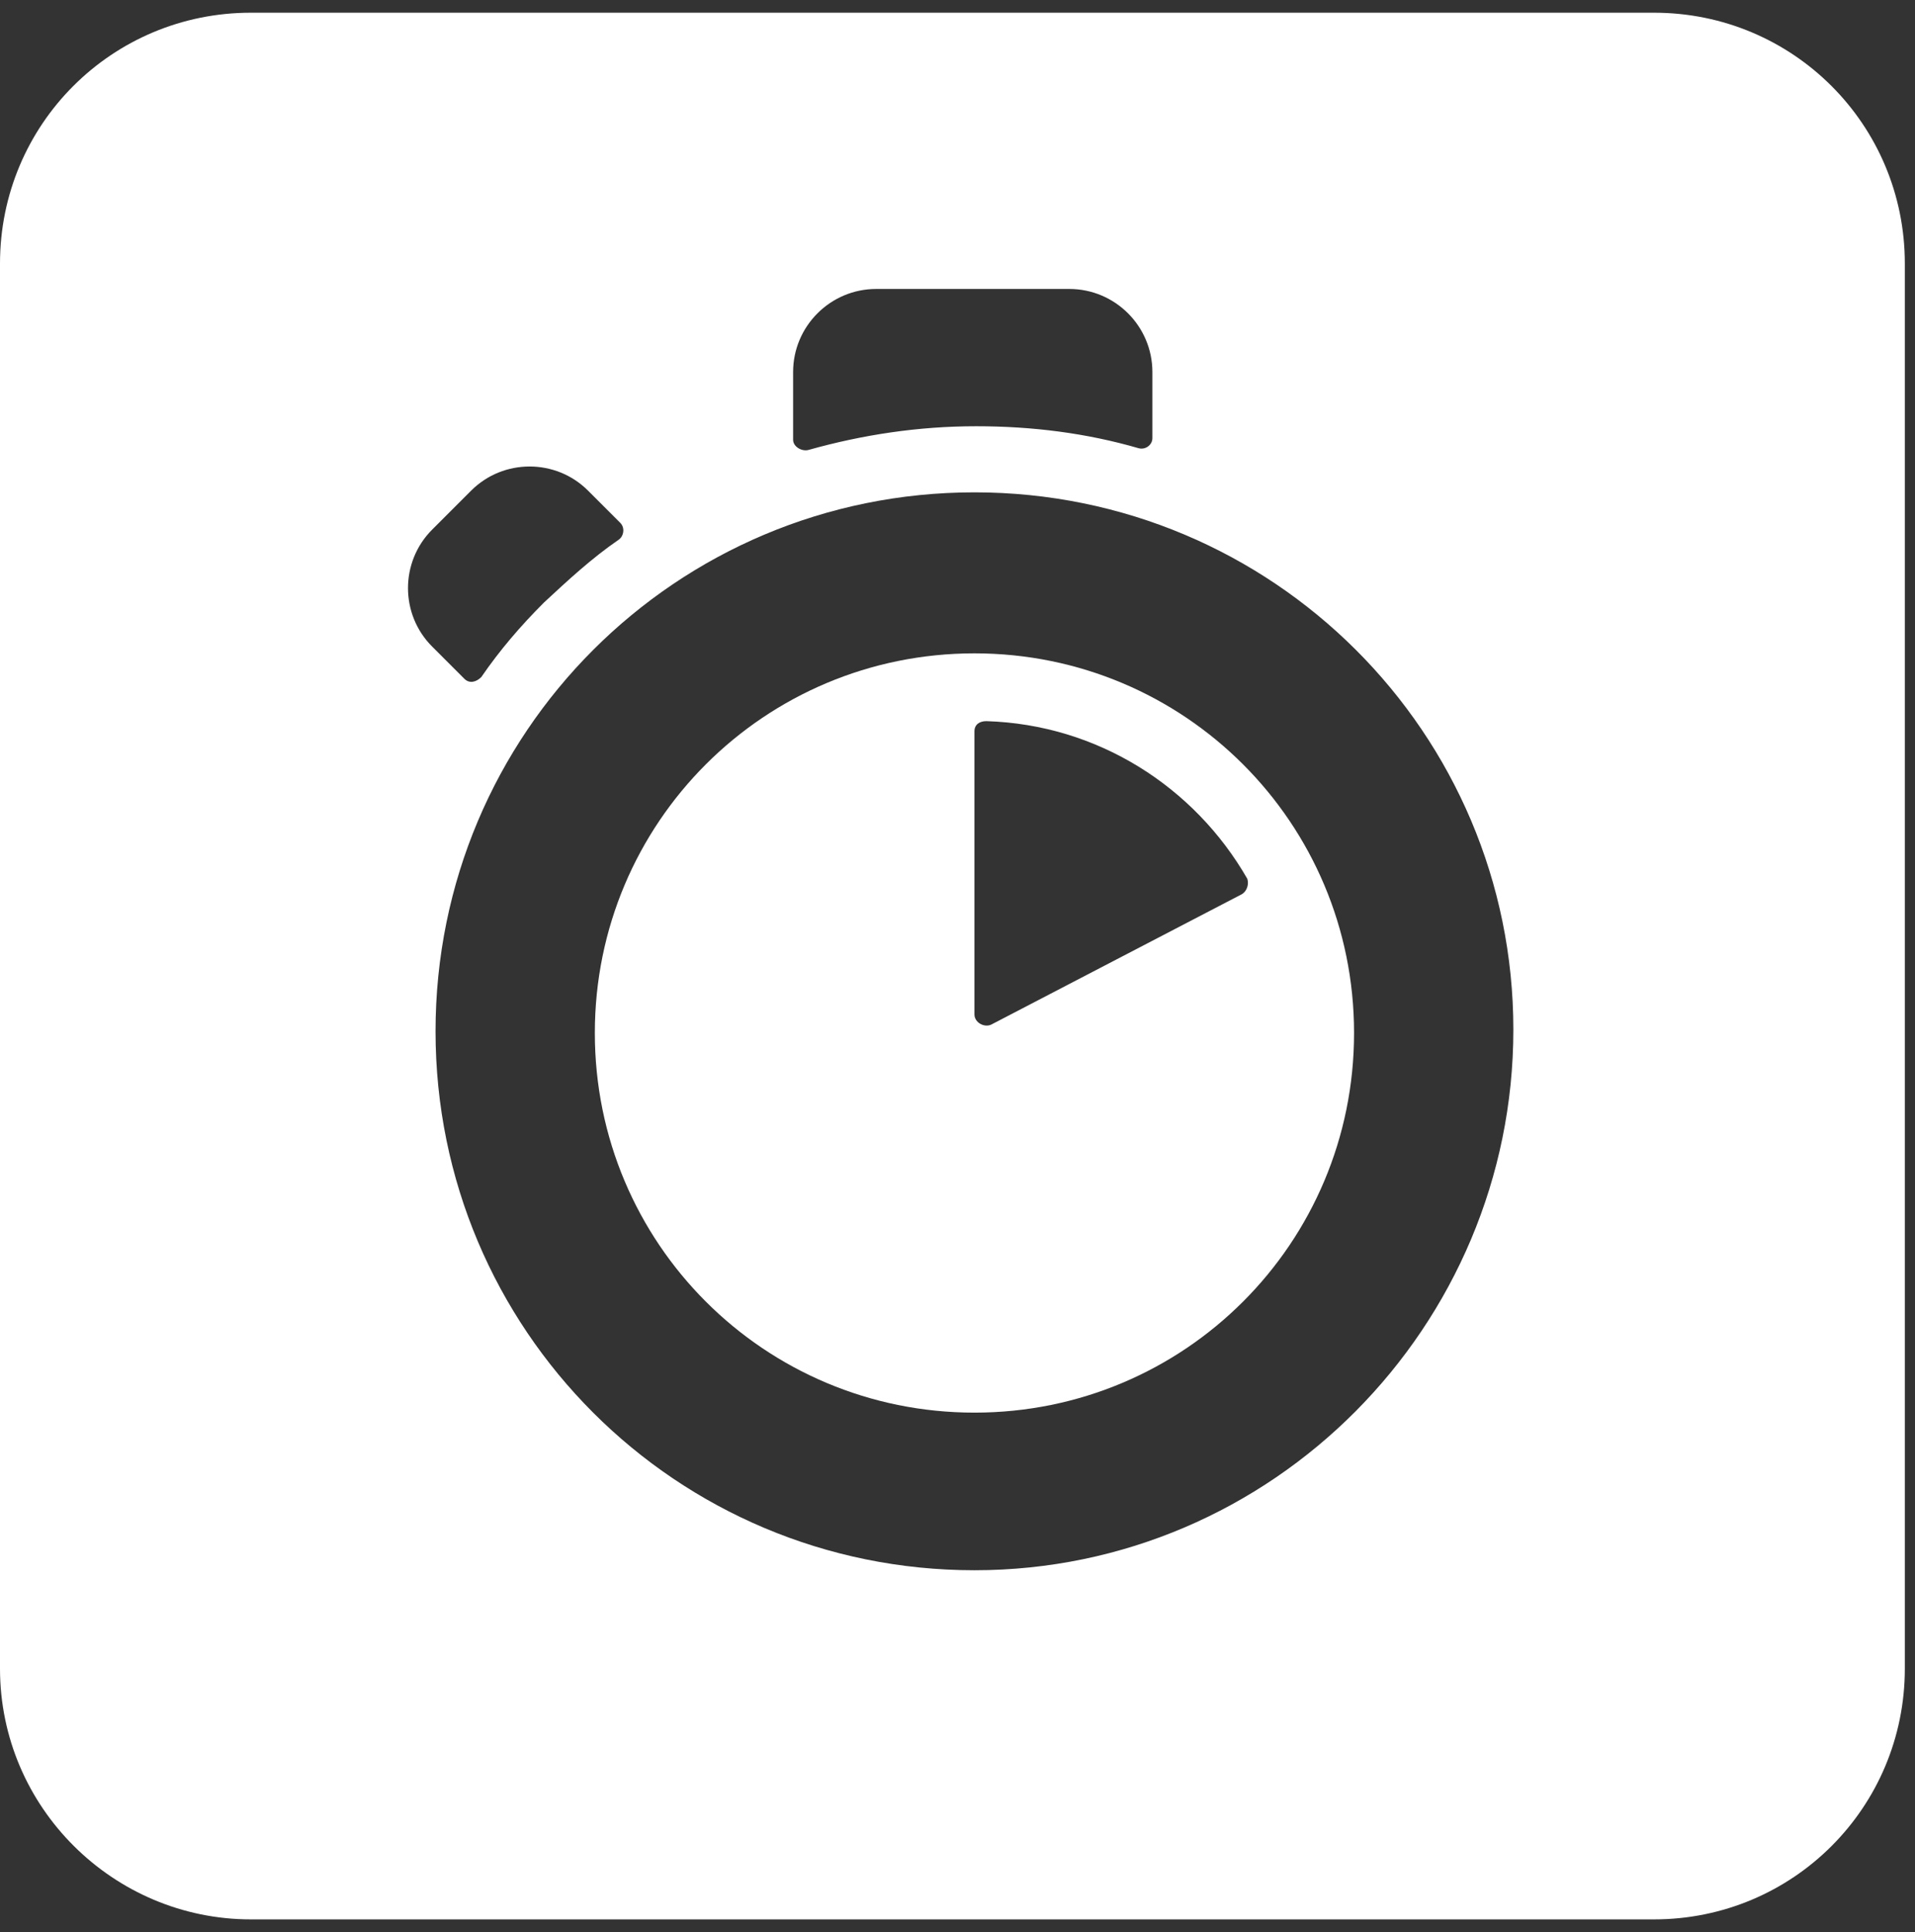 <svg width="113" height="114" viewBox="0 0 113 114" fill="none" xmlns="http://www.w3.org/2000/svg">
<rect x="0" y="0" width="113" height="114" fill="#333333" stroke="none"/>
<path d="M57.5 38.55C45.1 38.55 35.1 48.55 35.1 60.95C35.1 73.35 45.1 83.35 57.5 83.35C69.9 83.35 79.9 73.35 79.9 60.95C79.9 48.55 69.9 38.55 57.5 38.55ZM73.3 52.75L58.5 60.45C58.1 60.65 57.5 60.35 57.5 59.85V43.15C57.5 42.75 57.8 42.55 58.2 42.55C64.8 42.75 70.5 46.45 73.6 51.85C73.7 52.15 73.6 52.55 73.3 52.75Z" fill="white"/>
<path d="M97.6 0.75H14.8C6.6 0.75 0 7.35 0 15.55V98.45C0 106.65 6.7 113.25 14.8 113.25H97.6C105.8 113.25 112.4 106.65 112.4 98.45V15.55C112.4 7.35 105.8 0.75 97.6 0.75ZM46.8 21.95C46.8 19.25 49 17.05 51.7 17.05H63.1C65.8 17.05 68 19.25 68 21.95V25.85C68 26.25 67.6 26.55 67.2 26.45C64.1 25.55 60.9 25.15 57.6 25.15C54.2 25.15 50.9 25.65 47.7 26.55C47.3 26.65 46.8 26.35 46.8 25.95V21.95ZM25.5 38.15C23.6 36.25 23.6 33.15 25.5 31.25L27.8 28.95C29.7 27.05 32.8 27.05 34.7 28.95L36.6 30.85C36.9 31.15 36.8 31.65 36.5 31.85C34.9 32.95 33.5 34.25 32.1 35.55C30.7 36.95 29.5 38.35 28.4 39.95C28.1 40.25 27.7 40.35 27.4 40.05L25.5 38.15C25.5 38.15 25.6 38.15 25.5 38.15ZM57.5 92.65C39.9 92.65 25.7 78.45 25.7 60.85C25.7 43.25 39.9 29.05 57.5 29.05C75.1 29.05 89.3 43.25 89.3 60.75C89.3 78.25 75.1 92.65 57.5 92.65Z" fill="white"/>
</svg>

